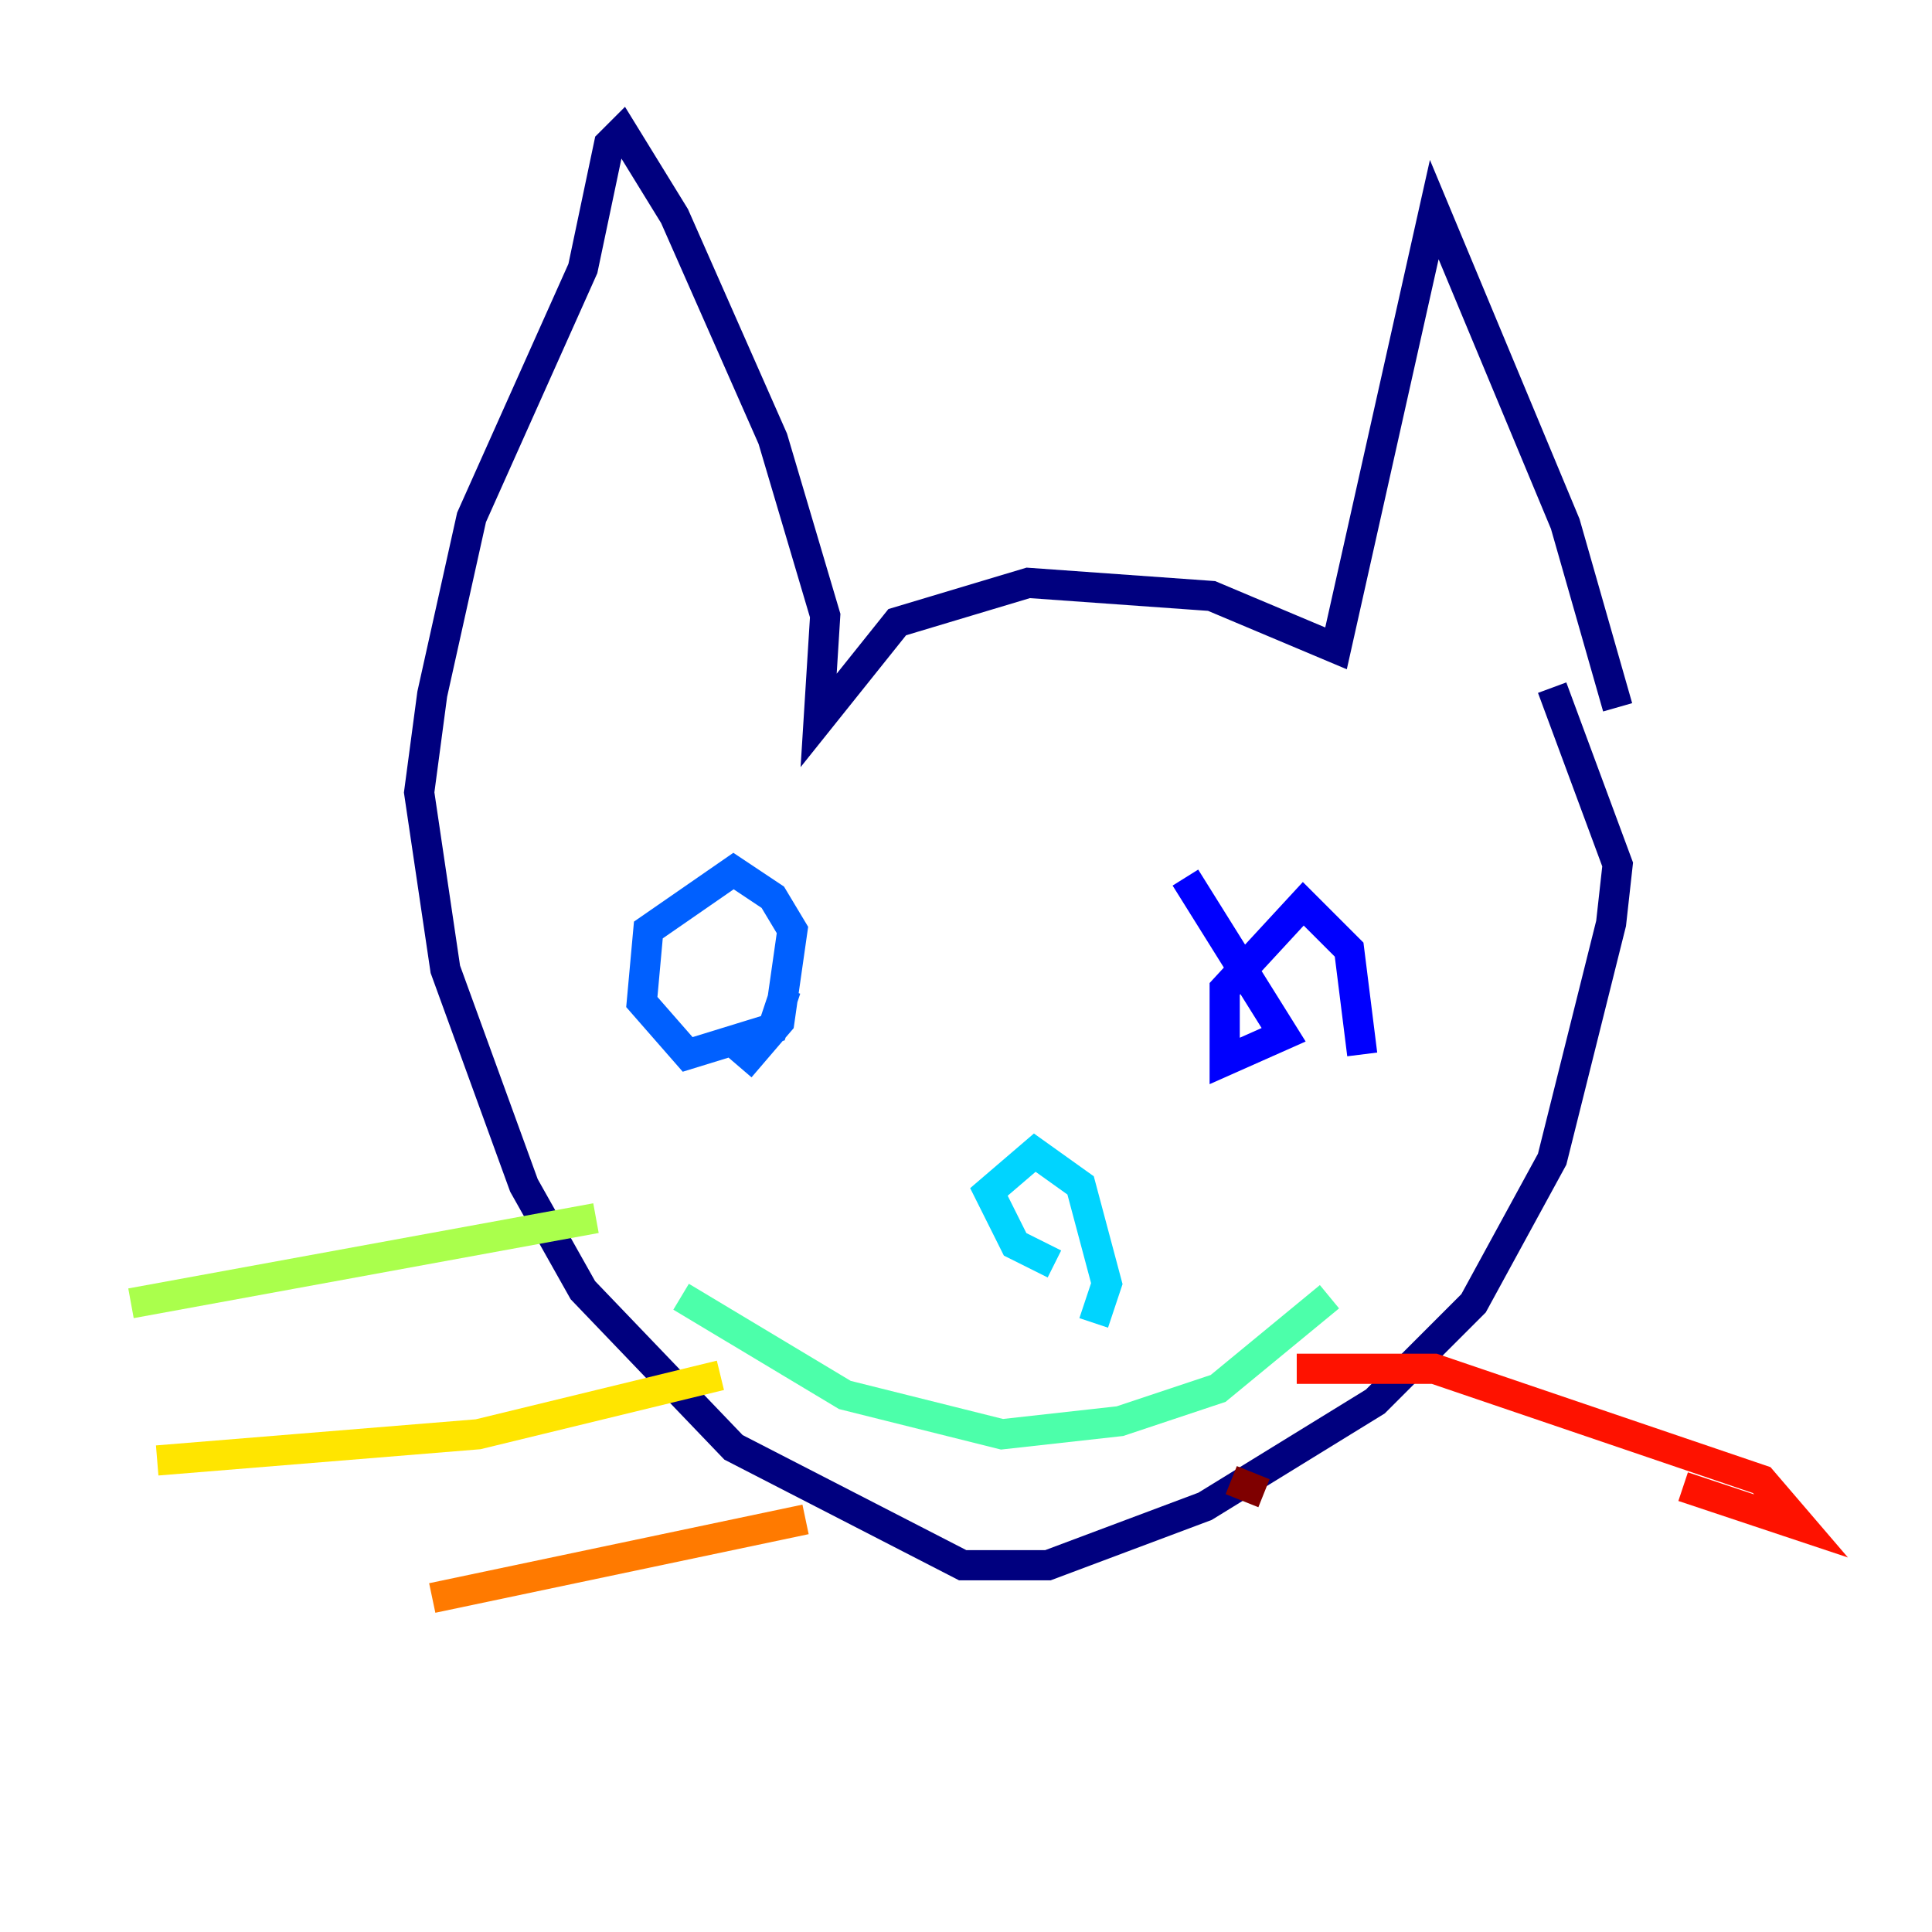 <?xml version="1.0" encoding="utf-8" ?>
<svg baseProfile="tiny" height="128" version="1.2" viewBox="0,0,128,128" width="128" xmlns="http://www.w3.org/2000/svg" xmlns:ev="http://www.w3.org/2001/xml-events" xmlns:xlink="http://www.w3.org/1999/xlink"><defs /><polyline fill="none" points="107.173,46.861 103.702,34.712 95.024,13.885 88.515,42.956 80.271,39.485 68.122,38.617 59.444,41.22 54.237,47.729 54.671,40.786 51.2,29.071 44.691,14.319 41.22,8.678 40.352,9.546 38.617,17.79 31.241,34.278 28.637,45.993 27.77,52.502 29.505,64.217 34.712,78.536 38.617,85.478 48.597,95.891 63.783,103.702 69.424,103.702 79.837,99.797 91.119,92.854 97.627,86.346 102.834,76.8 106.739,61.18 107.173,57.275 102.834,45.559" stroke="#00007f" stroke-width="2" /><polyline fill="none" points="90.251,69.858 89.383,62.915 86.346,59.878 81.139,65.519 81.139,70.291 85.044,68.556 78.536,58.142" stroke="#0000fe" stroke-width="2" /><polyline fill="none" points="49.031,70.725 51.634,67.688 52.502,61.614 51.2,59.444 48.597,57.709 42.956,61.614 42.522,66.386 45.559,69.858 51.2,68.122 52.068,65.519" stroke="#0060ff" stroke-width="2" /><polyline fill="none" points="72.461,87.647 73.329,85.044 71.593,78.536 68.556,76.366 65.519,78.969 67.254,82.441 69.858,83.742" stroke="#00d4ff" stroke-width="2" /><polyline fill="none" points="88.081,85.912 80.705,91.986 74.197,94.156 66.386,95.024 55.973,92.42 45.125,85.912" stroke="#4cffaa" stroke-width="2" /><polyline fill="none" points="39.485,80.705 8.678,86.346" stroke="#aaff4c" stroke-width="2" /><polyline fill="none" points="47.729,91.119 31.675,95.024 10.414,96.759" stroke="#ffe500" stroke-width="2" /><polyline fill="none" points="53.37,100.664 28.637,105.871" stroke="#ff7a00" stroke-width="2" /><polyline fill="none" points="85.912,90.685 95.024,90.685 116.719,98.061 119.322,101.098 111.512,98.495" stroke="#fe1200" stroke-width="2" /><polyline fill="none" points="81.573,98.061 83.742,98.929" stroke="#7f0000" stroke-width="2" /></svg>